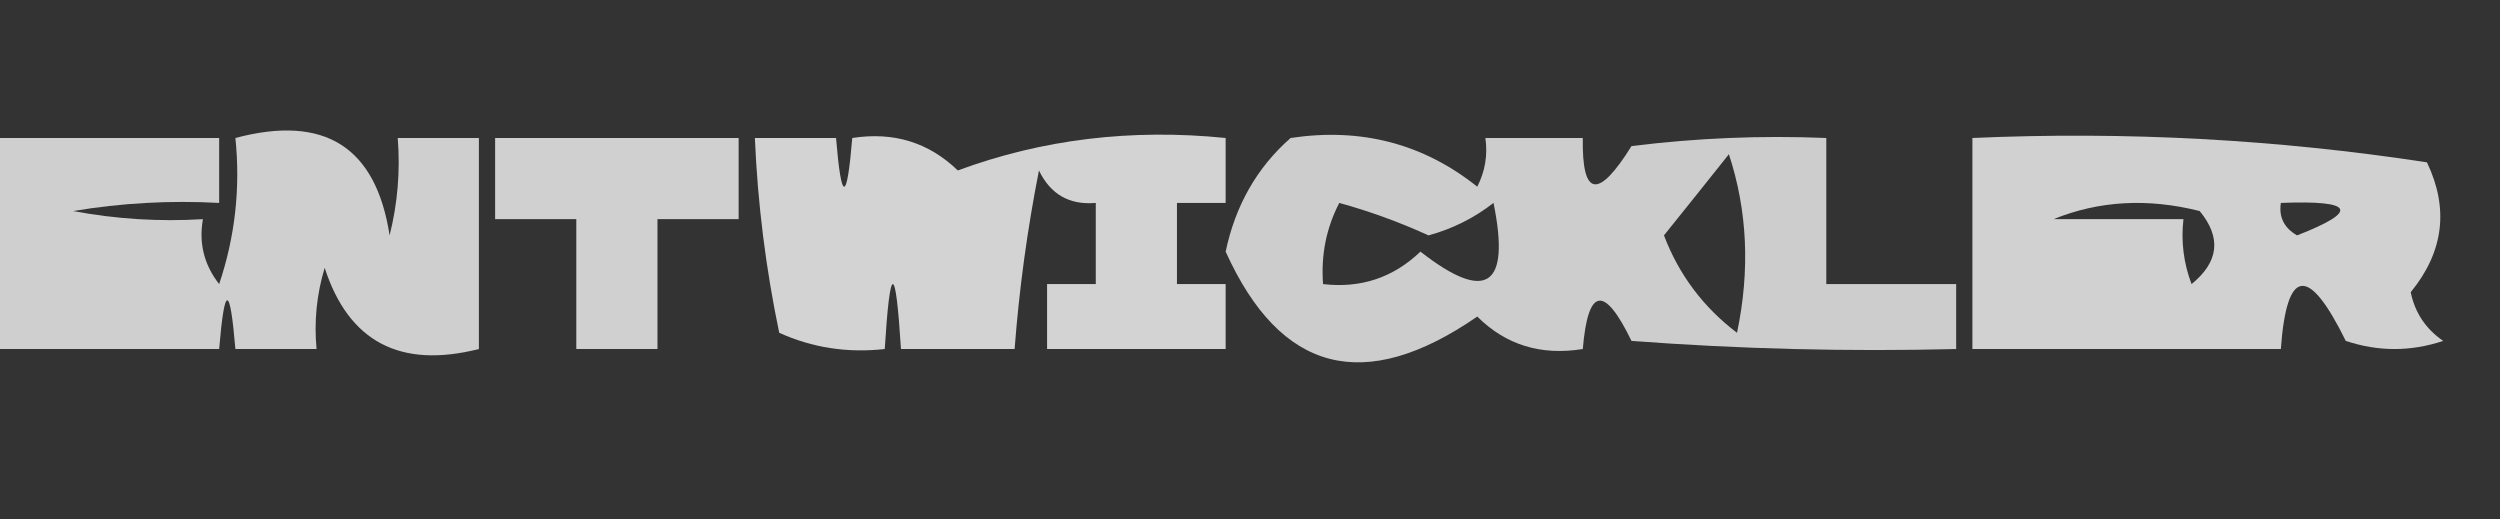 <?xml version="1.0" encoding="UTF-8"?>
<!DOCTYPE svg PUBLIC "-//W3C//DTD SVG 1.1//EN" "http://www.w3.org/Graphics/SVG/1.1/DTD/svg11.dtd">
<svg xmlns="http://www.w3.org/2000/svg" version="1.1" width="154px" height="32px" style="shape-rendering:geometricPrecision; text-rendering:geometricPrecision; image-rendering:optimizeQuality; fill-rule:evenodd; clip-rule:evenodd" xmlns:xlink="http://www.w3.org/1999/xlink">
<rect width="100%" height="100%" fill="#333333" stroke="none"/>
<g><path style="opacity:0.765" fill="#fefffe" d="M -0.5,8.5 C 4.167,8.5 8.833,8.5 13.5,8.5C 13.5,9.833 13.5,11.167 13.5,12.5C 10.482,12.335 7.482,12.502 4.5,13C 7.146,13.497 9.813,13.664 12.5,13.5C 12.238,14.978 12.571,16.311 13.5,17.5C 14.484,14.572 14.817,11.572 14.5,8.5C 19.991,7.04 23.158,9.04 24,14.5C 24.495,12.527 24.662,10.527 24.5,8.5C 26.167,8.5 27.833,8.5 29.5,8.5C 29.5,12.833 29.5,17.167 29.5,21.5C 24.648,22.723 21.481,21.056 20,16.5C 19.506,18.134 19.34,19.801 19.5,21.5C 17.833,21.5 16.167,21.5 14.5,21.5C 14.167,17.5 13.833,17.5 13.5,21.5C 8.833,21.5 4.167,21.5 -0.5,21.5C -0.5,17.167 -0.5,12.833 -0.5,8.5 Z"/></g>
<g><path style="opacity:0.769" fill="#fefffe" d="M 30.5,8.5 C 35.5,8.5 40.5,8.5 45.5,8.5C 45.5,10.167 45.5,11.833 45.5,13.5C 43.833,13.5 42.167,13.5 40.5,13.5C 40.5,16.167 40.5,18.833 40.5,21.5C 38.833,21.5 37.167,21.5 35.5,21.5C 35.5,18.833 35.5,16.167 35.5,13.5C 33.833,13.5 32.167,13.5 30.5,13.5C 30.5,11.833 30.5,10.167 30.5,8.5 Z"/></g>
<g><path style="opacity:0.785" fill="#fefffe" d="M 46.5,8.5 C 48.167,8.5 49.833,8.5 51.5,8.5C 51.833,12.5 52.167,12.5 52.5,8.5C 55.044,8.104 57.211,8.771 59,10.5C 64.197,8.58 69.697,7.913 75.5,8.5C 75.5,9.833 75.5,11.167 75.5,12.5C 74.5,12.5 73.5,12.5 72.5,12.5C 72.5,14.167 72.5,15.833 72.5,17.5C 73.5,17.5 74.5,17.5 75.5,17.5C 75.5,18.833 75.5,20.167 75.5,21.5C 71.833,21.5 68.167,21.5 64.5,21.5C 64.5,20.167 64.5,18.833 64.5,17.5C 65.5,17.5 66.5,17.5 67.5,17.5C 67.5,15.833 67.5,14.167 67.5,12.5C 65.876,12.64 64.71,11.973 64,10.5C 63.281,14.145 62.781,17.812 62.5,21.5C 60.167,21.5 57.833,21.5 55.5,21.5C 55.167,16.167 54.833,16.167 54.5,21.5C 52.208,21.756 50.041,21.423 48,20.5C 47.172,16.534 46.672,12.534 46.5,8.5 Z"/></g>
<g><path style="opacity:0.751" fill="#fefffe" d="M 79.5,8.5 C 83.839,7.846 87.673,8.846 91,11.5C 91.483,10.552 91.65,9.552 91.5,8.5C 93.5,8.5 95.5,8.5 97.5,8.5C 97.443,12.133 98.443,12.3 100.5,9C 104.486,8.501 108.486,8.334 112.5,8.5C 112.5,11.5 112.5,14.5 112.5,17.5C 115.167,17.5 117.833,17.5 120.5,17.5C 120.5,18.833 120.5,20.167 120.5,21.5C 113.825,21.666 107.158,21.5 100.5,21C 98.819,17.534 97.819,17.7 97.5,21.5C 94.921,21.917 92.754,21.25 91,19.5C 84.043,24.304 78.876,22.971 75.5,15.5C 76.1,12.651 77.433,10.318 79.5,8.5 Z M 106.5,9.5 C 107.643,12.976 107.81,16.642 107,20.5C 104.923,18.924 103.423,16.924 102.5,14.5C 103.857,12.814 105.19,11.148 106.5,9.5 Z M 82.5,12.5 C 84.366,13.014 86.2,13.681 88,14.5C 89.473,14.097 90.806,13.43 92,12.5C 93.057,17.669 91.557,18.669 87.5,15.5C 85.821,17.105 83.821,17.771 81.5,17.5C 81.366,15.709 81.699,14.042 82.5,12.5 Z"/></g>
<g><path style="opacity:0.77" fill="#fefffe" d="M 121.5,8.5 C 130.915,8.083 140.248,8.583 149.5,10C 150.865,12.852 150.531,15.518 148.5,18C 148.759,19.261 149.426,20.261 150.5,21C 148.5,21.667 146.5,21.667 144.5,21C 142.197,16.318 140.863,16.485 140.5,21.5C 134.167,21.5 127.833,21.5 121.5,21.5C 121.5,17.167 121.5,12.833 121.5,8.5 Z M 126.5,13.5 C 129.304,12.362 132.304,12.195 135.5,13C 136.849,14.635 136.682,16.135 135,17.5C 134.51,16.207 134.343,14.873 134.5,13.5C 131.833,13.5 129.167,13.5 126.5,13.5 Z M 140.5,12.5 C 145.021,12.326 145.355,12.993 141.5,14.5C 140.702,14.043 140.369,13.376 140.5,12.5 Z"/></g>
</svg>
